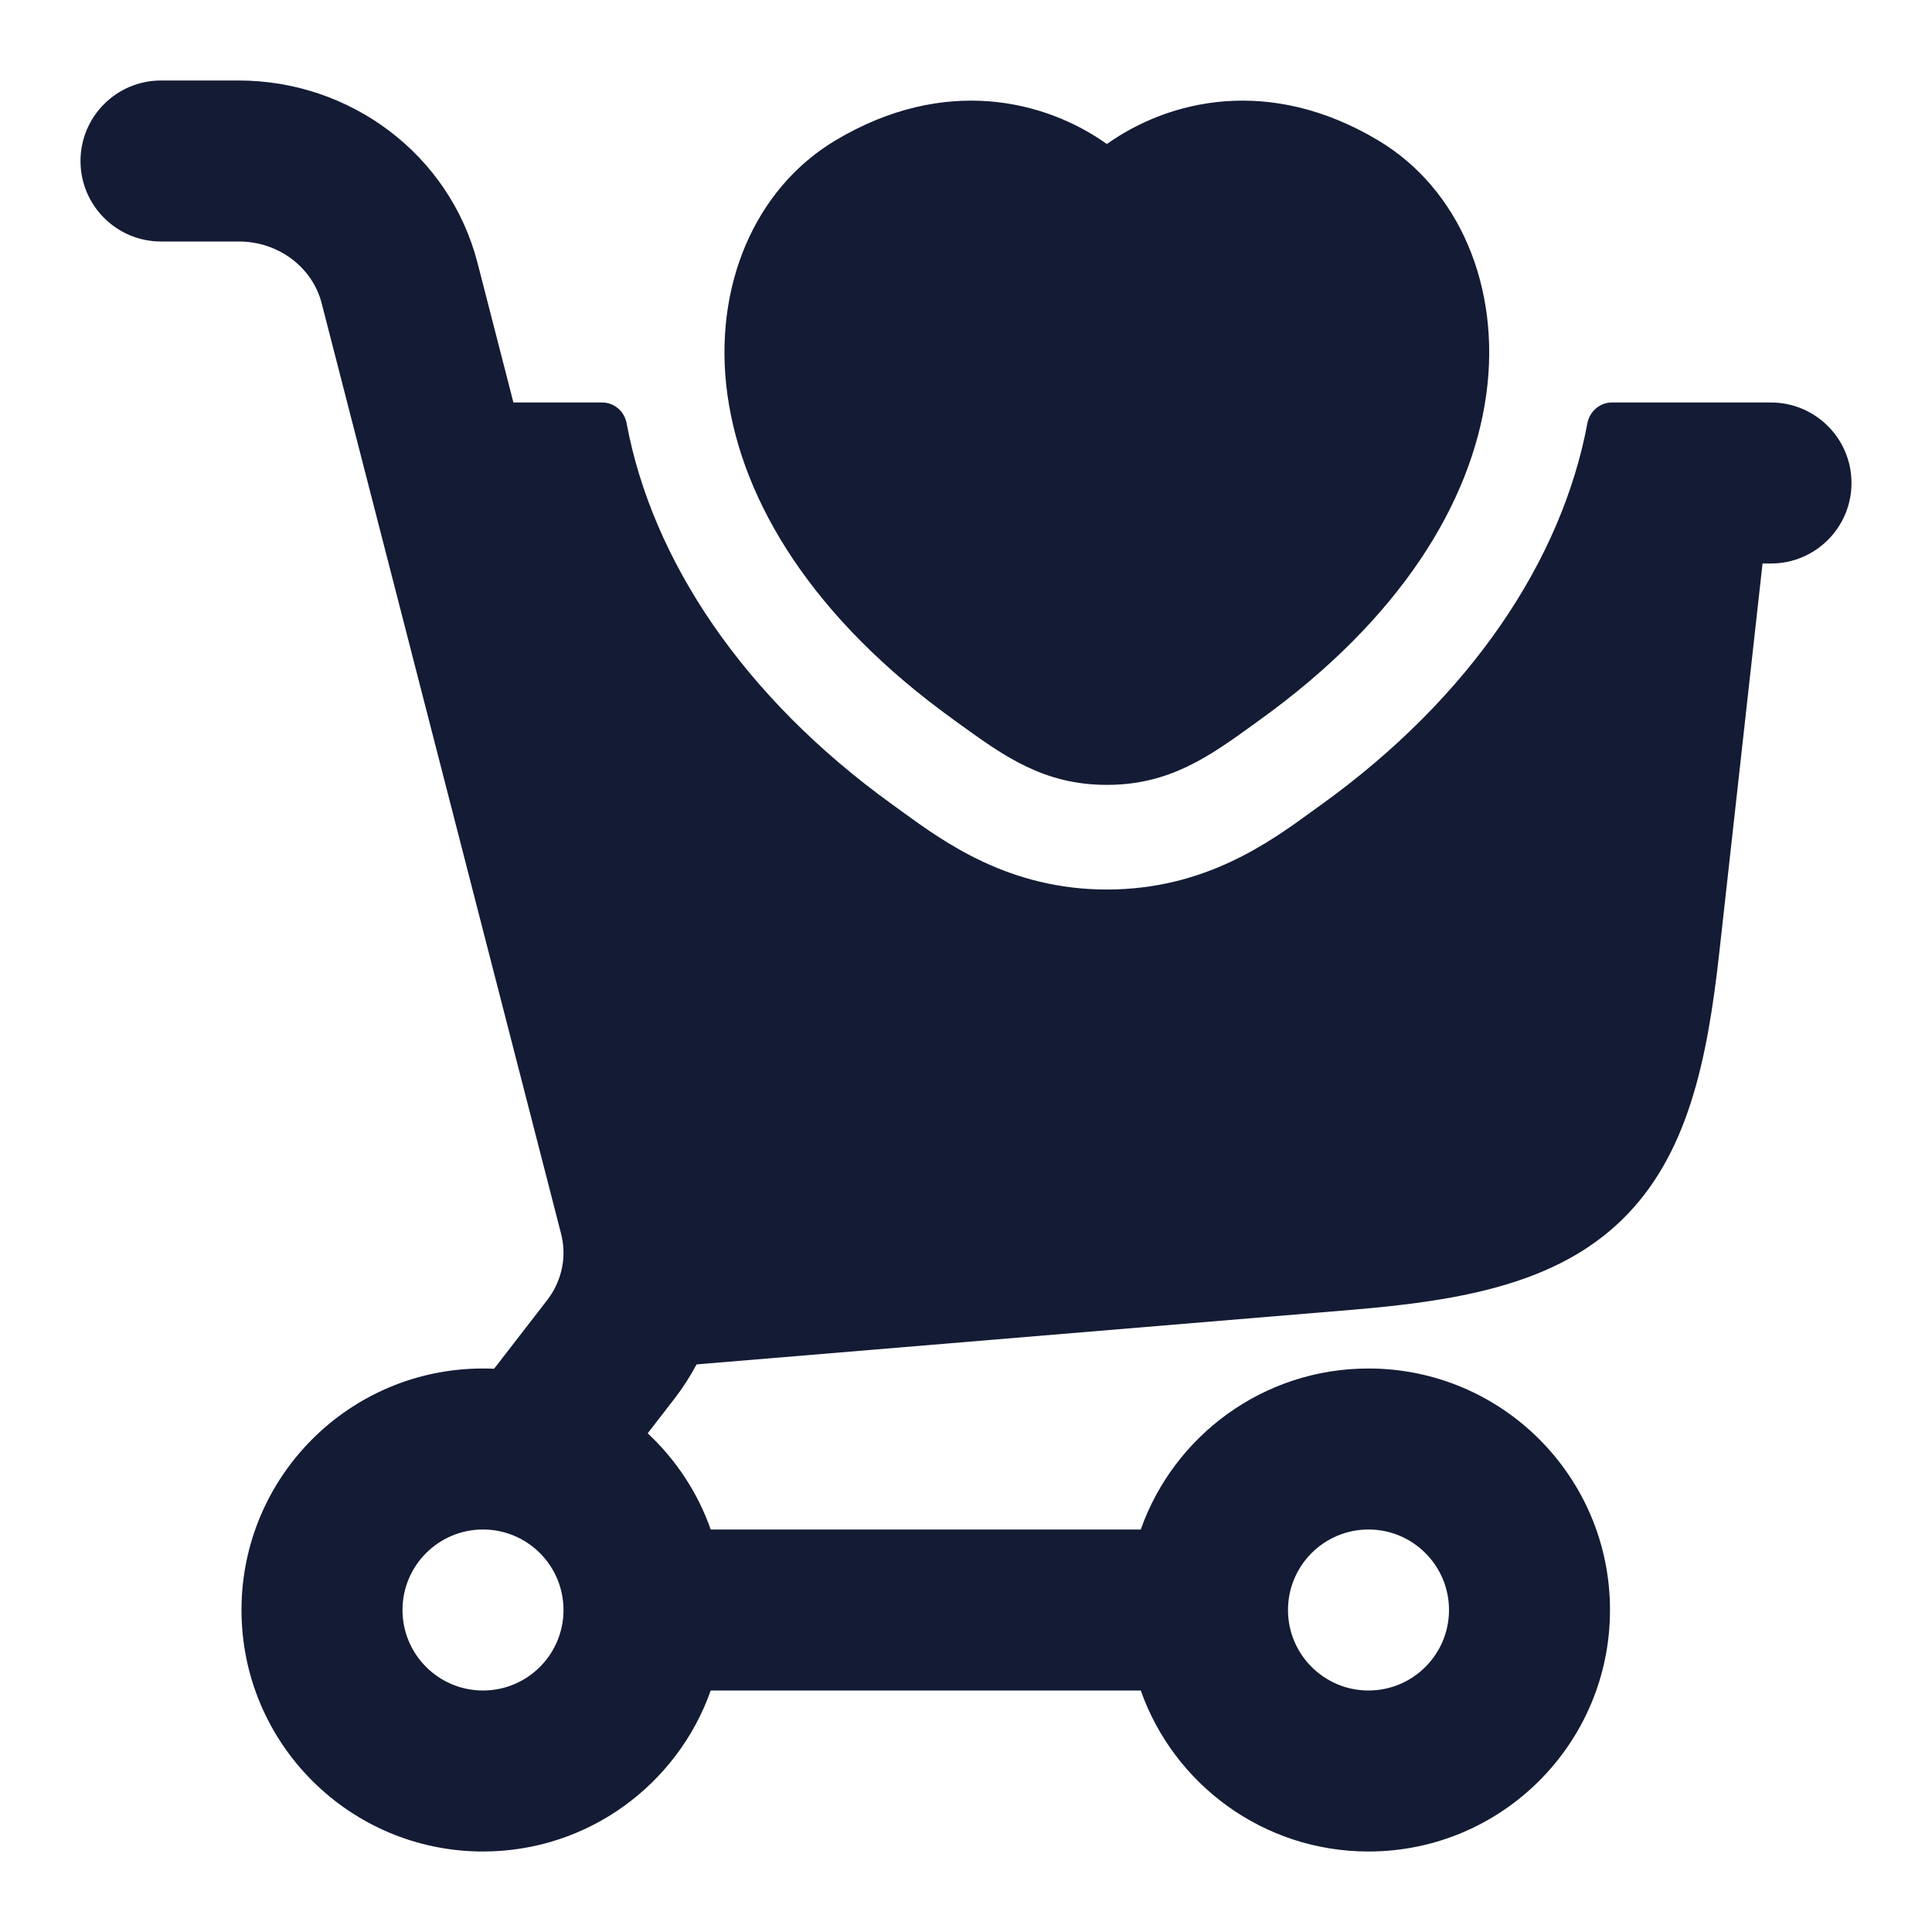 <svg width="24" height="24" viewBox="0 0 24 24" fill="none" xmlns="http://www.w3.org/2000/svg">
<path fill-rule="evenodd" clip-rule="evenodd" d="M19.719 5.258C19.747 5.111 19.873 5 20.023 5L22 5C22.552 5 23 5.448 23 6C23 6.552 22.552 7 22 7H21.895L21.357 11.839C21.207 13.19 20.962 14.361 20.148 15.153C19.335 15.945 18.157 16.157 16.803 16.27L8.653 16.949C8.575 17.096 8.484 17.238 8.38 17.373L8.046 17.805C8.395 18.131 8.667 18.54 8.829 19H14.171C14.582 17.835 15.694 17 17 17C18.657 17 20 18.343 20 20C20 21.657 18.657 23 17 23C15.694 23 14.582 22.165 14.171 21H8.829C8.417 22.165 7.306 23 6 23C4.343 23 3 21.657 3 20C3 18.343 4.343 17 6 17C6.046 17 6.093 17.001 6.138 17.003L6.797 16.151C6.96 15.939 7.027 15.679 6.99 15.427C6.985 15.391 6.978 15.357 6.97 15.326L3.995 3.764C3.884 3.333 3.472 3 2.966 3L2 3C1.448 3 1 2.552 1 2C1 1.448 1.448 1 2 1L2.966 1C4.349 1 5.584 1.916 5.932 3.266L6.378 5H7.481C7.631 5 7.757 5.111 7.784 5.258C8.101 6.959 9.233 8.661 11.089 9.997C11.123 10.021 11.158 10.047 11.195 10.074C11.731 10.464 12.536 11.05 13.75 11.05C14.964 11.05 15.77 10.464 16.305 10.074C16.342 10.047 16.377 10.021 16.412 9.997C18.268 8.661 19.402 6.959 19.719 5.258ZM17 21C16.448 21 16 20.552 16 20C16 19.448 16.448 19 17 19C17.552 19 18 19.448 18 20C18 20.552 17.552 21 17 21ZM6 19C6.552 19 7 19.448 7 20C7 20.552 6.552 21 6 21C5.448 21 5 20.552 5 20C5 19.448 5.448 19 6 19ZM13.75 1.789C12.977 1.24 11.73 0.938 10.38 1.743C9.374 2.343 8.852 3.567 9.036 4.901C9.222 6.245 10.104 7.687 11.847 8.941C11.872 8.959 11.897 8.977 11.921 8.995C12.475 9.395 12.968 9.75 13.75 9.75C14.531 9.75 15.024 9.395 15.578 8.995C15.602 8.977 15.627 8.959 15.652 8.941C17.395 7.687 18.277 6.245 18.463 4.901C18.647 3.567 18.125 2.343 17.119 1.743C15.77 0.938 14.523 1.24 13.75 1.789Z" fill="#141B34"/>
</svg>
